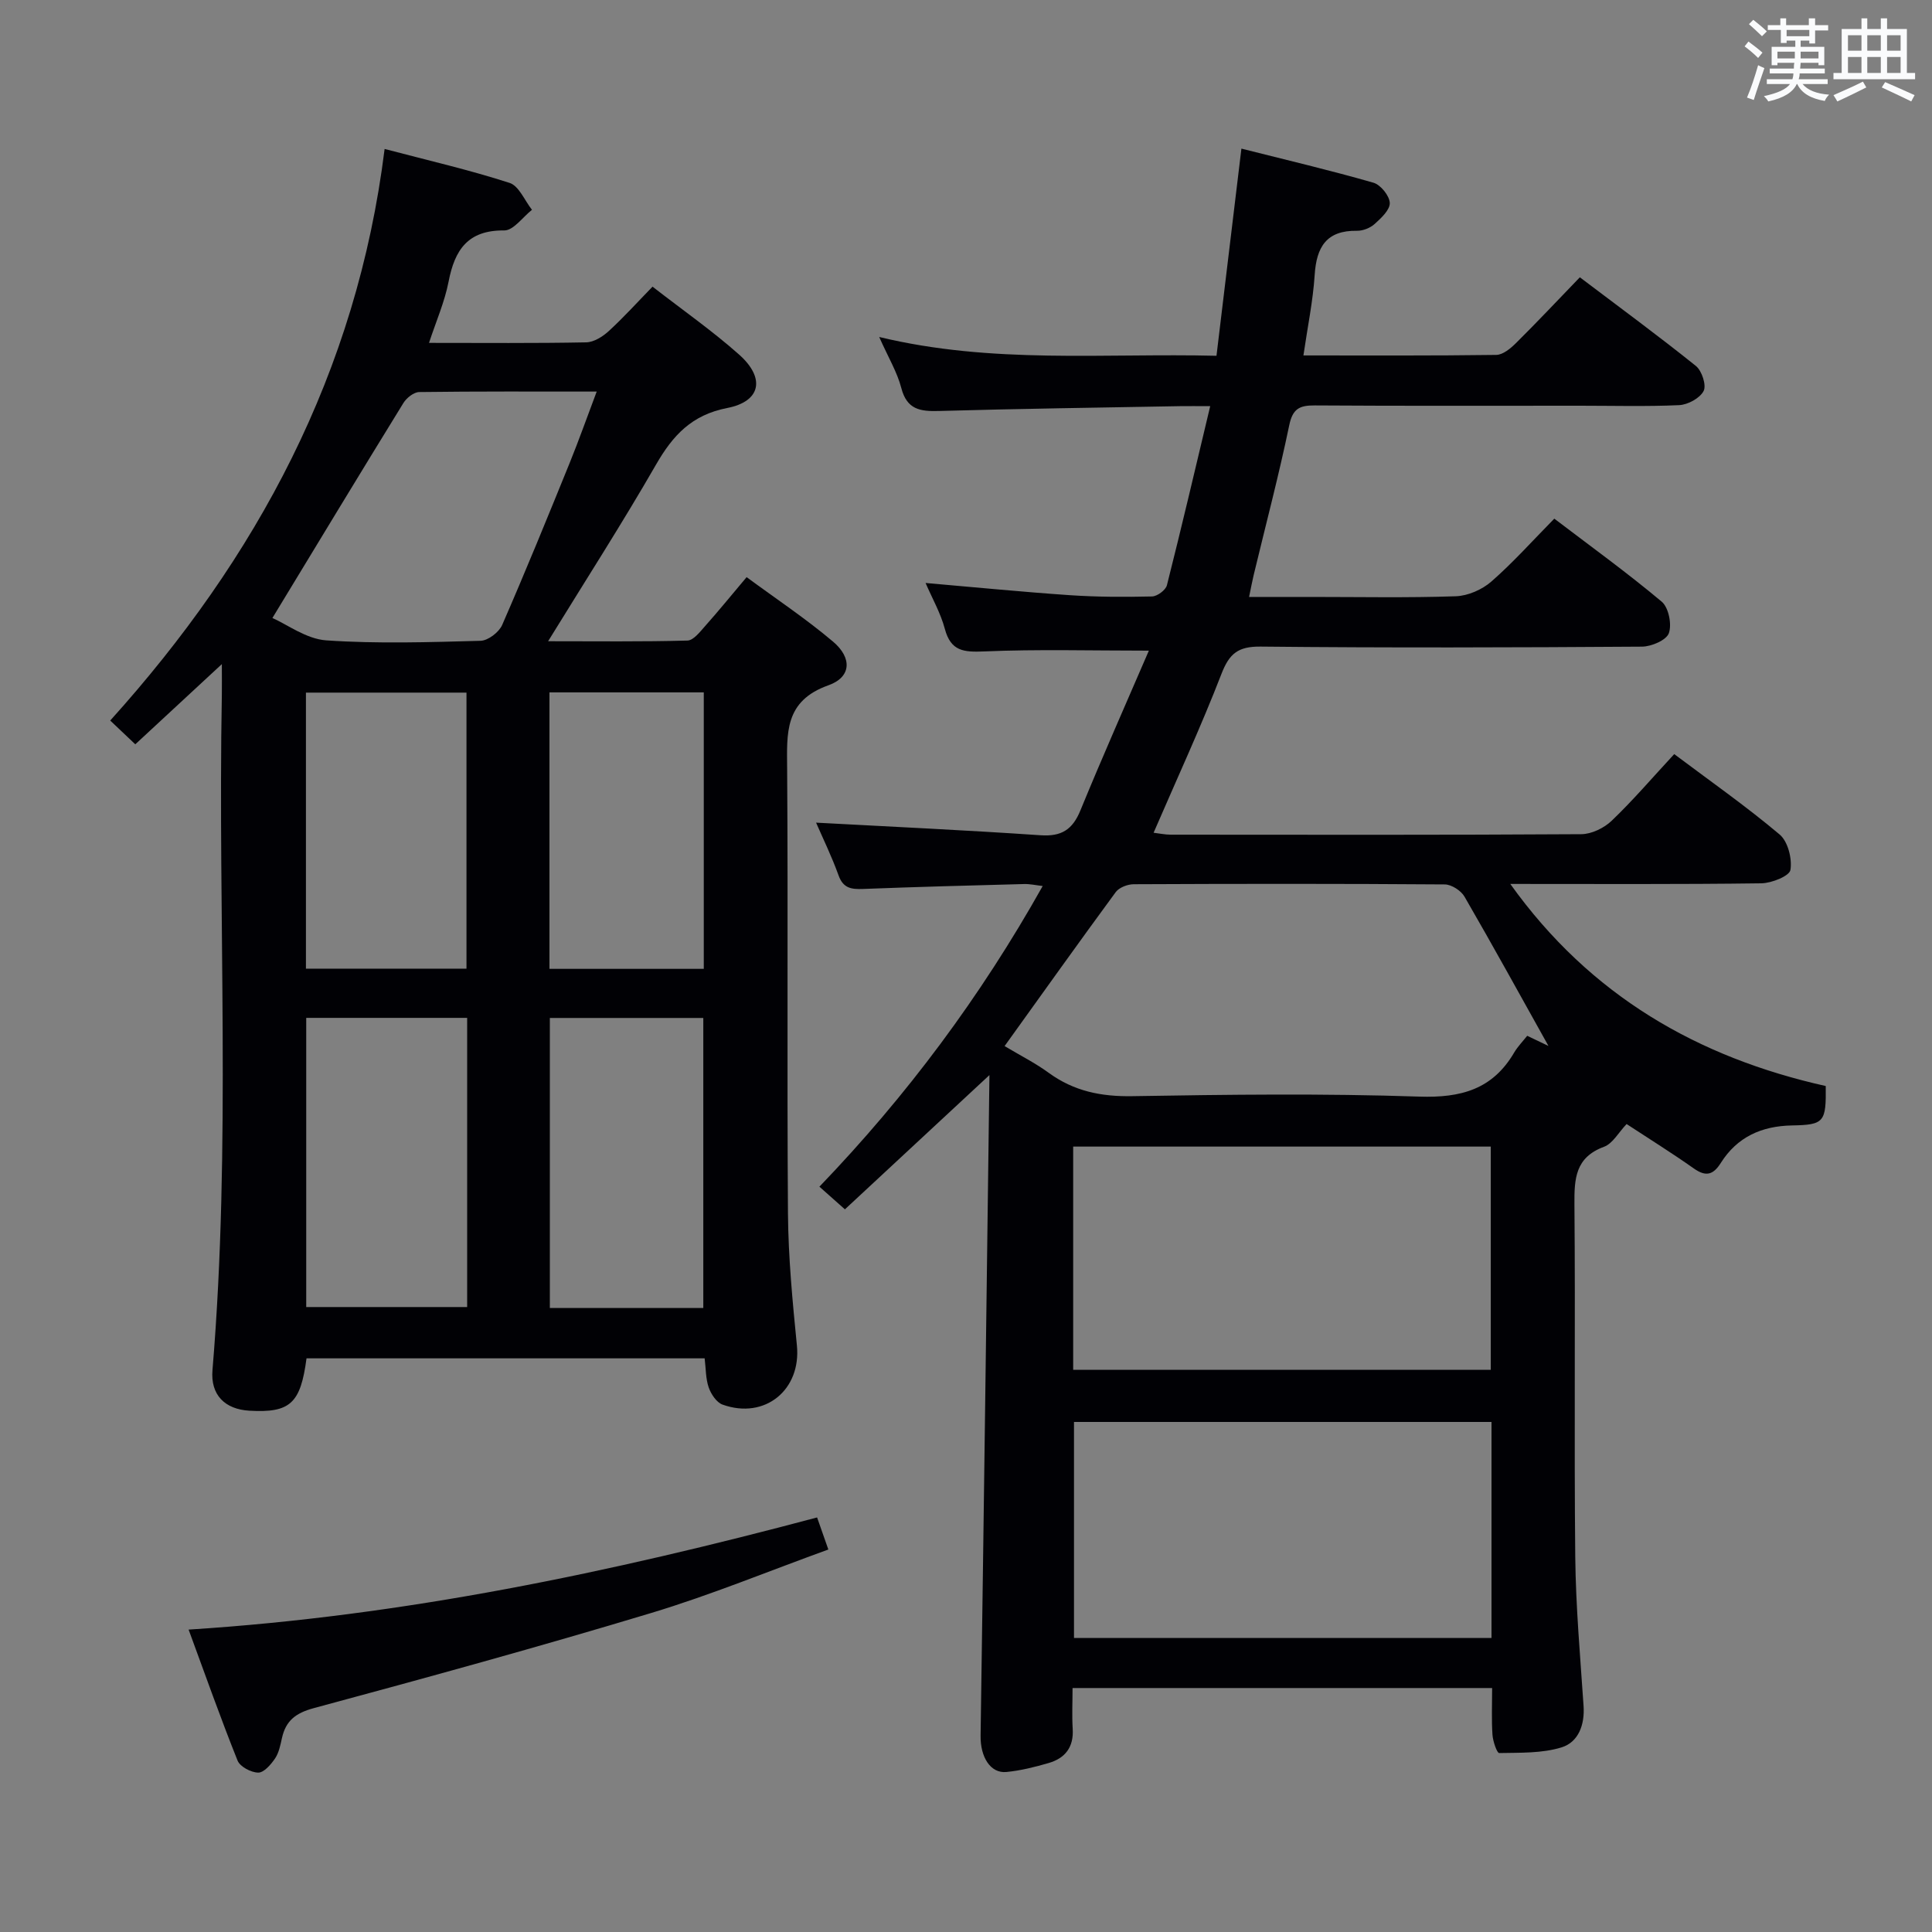 <svg enable-background="new 0 0 400 400" viewBox="0 0 400 400" xmlns="http://www.w3.org/2000/svg"><rect x="0" y="0" width="400" height="400" fill="#808080" stroke="none"/><g fill="#010105"><path d="m336.77 232.72c-1.67 1.75-2.87 4.04-4.68 4.71-5.95 2.2-6.16 6.6-6.12 11.92.21 24.33-.08 48.66.17 72.99.11 10.29 1.03 20.58 1.72 30.86.27 3.93-1.08 7.49-4.54 8.57-4.06 1.26-8.59 1.09-12.93 1.18-.46.01-1.3-2.44-1.39-3.79-.21-3.11-.07-6.25-.07-9.67-29.06 0-57.63 0-86.87 0 0 2.9-.14 5.68.03 8.45.24 3.77-1.54 6.07-4.96 7.07-2.85.83-5.79 1.57-8.74 1.86-3.37.34-5.43-3.16-5.37-7.48.67-45.78 1.25-91.56 1.84-137.34 0-.28-.22-.57.17.37-9.68 8.99-19.71 18.31-30.1 27.96-1.72-1.53-3.4-3.02-5.28-4.69 18.1-18.83 33.36-39.32 46.23-62.25-1.42-.16-2.62-.44-3.82-.41-11.14.29-22.29.59-33.43 1.02-2.4.09-4.06-.16-5.01-2.8-1.4-3.89-3.22-7.62-4.66-10.93 15.51.84 31 1.55 46.47 2.61 4.35.3 6.63-1.17 8.26-5.15 4.52-11.03 9.37-21.93 14.17-33.07-11.97 0-23.05-.31-34.1.16-4.23.18-6.9-.03-8.14-4.66-.88-3.3-2.64-6.37-3.99-9.51 10.22.88 20.07 1.86 29.93 2.53 5.64.38 11.31.39 16.96.26 1.08-.03 2.83-1.32 3.08-2.33 3.05-12.04 5.87-24.13 8.96-37.07-2.71 0-4.47-.03-6.23 0-16.64.3-33.29.53-49.93 1-3.88.11-6.63-.28-7.79-4.74-.86-3.32-2.72-6.38-4.58-10.58 23.44 5.65 46.44 3.32 69.83 3.89 1.72-14.31 3.38-28.13 5.16-42.89 9.27 2.34 18.37 4.48 27.34 7.06 1.49.43 3.31 2.7 3.38 4.18.06 1.43-1.78 3.14-3.13 4.36-.92.83-2.43 1.43-3.66 1.41-6.32-.1-8.39 3.35-8.76 9.14-.35 5.4-1.47 10.76-2.33 16.67 13.64 0 26.78.07 39.92-.11 1.39-.02 2.97-1.34 4.08-2.44 4.37-4.33 8.59-8.82 13.23-13.63 8.3 6.28 16.3 12.15 24.03 18.36 1.23.99 2.21 3.98 1.6 5.17-.76 1.49-3.25 2.85-5.06 2.94-6.78.31-13.62.12-20.46.12-18.33 0-36.66.06-54.99-.06-3.14-.02-4.58.66-5.29 4.12-2.16 10.4-4.88 20.67-7.36 31-.3 1.25-.53 2.51-.95 4.53h12.81c10 0 20 .2 29.99-.14 2.51-.09 5.44-1.37 7.35-3.04 4.5-3.93 8.5-8.42 13.04-13.03 7.62 5.8 15.15 11.24 22.24 17.19 1.43 1.2 2.13 4.68 1.48 6.52-.5 1.44-3.59 2.77-5.55 2.79-26.33.18-52.66.26-78.98-.01-4.64-.05-6.47 1.43-8.1 5.65-4.25 10.98-9.21 21.68-14.05 32.89 1.13.13 2.34.4 3.54.4 28.33.02 56.66.08 84.99-.1 2.15-.01 4.75-1.28 6.33-2.8 4.44-4.25 8.45-8.95 12.93-13.78 7.37 5.53 14.86 10.78 21.82 16.64 1.72 1.45 2.62 5.01 2.24 7.34-.2 1.26-3.89 2.74-6.02 2.77-16.99.23-33.98.13-51.98.13 16.58 23.2 38.88 35.93 65.31 41.84.09 7.45-.29 8.04-6.96 8.16-6.31.11-11.36 2.38-14.75 7.74-1.59 2.52-3.1 2.93-5.6 1.17-4.47-3.16-9.13-6.06-13.92-9.2zm-114.58 50.89h86.46c0-15.65 0-30.9 0-46.22-28.97 0-57.65 0-86.46 0zm-14.2-67.03c3.24 1.94 6.38 3.52 9.17 5.56 5.21 3.79 10.84 4.92 17.28 4.81 19.8-.33 39.63-.58 59.41.09 8.63.29 15.17-1.5 19.63-9.1.75-1.27 1.81-2.35 2.71-3.49 2.04.97 3.45 1.65 4.4 2.1-5.7-10.2-11.42-20.62-17.38-30.91-.72-1.25-2.69-2.52-4.09-2.53-21.47-.16-42.94-.14-64.41-.04-1.26.01-3 .67-3.71 1.63-7.66 10.42-15.16 20.96-23.01 31.88zm100.81 77.82c-29.14 0-57.82 0-86.44 0v44.73h86.44c0-15.08 0-29.71 0-44.73z"/><path d="m145.89 281.23c-27.9 0-55.18 0-82.43 0-1.23 9.36-3.4 11.32-11.83 10.84-5.07-.29-8.07-3.27-7.64-8.4 3.89-46.57 1.09-93.23 1.94-139.84.03-1.76 0-3.53 0-6.33-6.42 5.95-12.06 11.18-17.92 16.6-1.74-1.65-3.16-2.99-5.19-4.92 30.33-33.64 51.05-72 56.81-118.34 9.16 2.41 17.63 4.36 25.88 7.03 1.94.63 3.11 3.65 4.63 5.57-1.91 1.5-3.84 4.29-5.74 4.27-7.56-.08-10.26 4.04-11.53 10.62-.81 4.16-2.56 8.14-4.05 12.66 11.25 0 21.9.1 32.55-.11 1.58-.03 3.4-1.18 4.65-2.32 3.05-2.79 5.84-5.88 9.08-9.21 6.24 4.85 12.37 9.13 17.92 14.06 5.47 4.86 4.54 9.7-2.45 11.06-7.35 1.43-11.25 5.65-14.74 11.71-6.95 12.08-14.49 23.81-22.35 36.58 10.1 0 19.48.12 28.84-.14 1.26-.03 2.61-1.81 3.67-3 2.76-3.1 5.38-6.32 8.59-10.13 6.06 4.47 12.25 8.58 17.89 13.35 3.98 3.36 3.81 7.35-.95 9.04-9.16 3.25-8.6 9.91-8.55 17.36.21 30.66-.05 61.32.17 91.98.07 9.12.95 18.26 1.85 27.35.91 9.16-6.6 15.39-15.39 12.24-1.25-.45-2.39-2.17-2.87-3.55-.63-1.81-.58-3.89-.84-6.03zm-89.49-153.28c3.06 1.34 7.01 4.34 11.14 4.63 10.61.73 21.3.38 31.95.09 1.56-.04 3.82-1.77 4.48-3.28 4.84-11.09 9.41-22.31 13.97-33.53 1.91-4.71 3.61-9.51 5.6-14.79-12.8 0-24.78-.06-36.75.1-1.12.02-2.62 1.21-3.27 2.27-8.96 14.53-17.78 29.13-27.12 44.51zm7 82.79v59.87h33.32c0-20.07 0-39.81 0-59.87-11.14 0-22.06 0-33.32 0zm82.21 60.06c0-20.3 0-40.16 0-60.04-10.81 0-21.22 0-31.77 0v60.04zm-49.03-70.25c0-19.26 0-38.25 0-57.15-11.38 0-22.4 0-33.24 0v57.15zm49.13.04c0-19.42 0-38.31 0-57.24-10.82 0-21.35 0-31.95 0v57.24z"/><path d="m169.17 314.17c.72 2.04 1.42 4.03 2.33 6.64-12.38 4.48-24.34 9.42-36.67 13.14-23.16 6.99-46.5 13.4-69.86 19.7-3.78 1.02-5.8 2.61-6.6 6.22-.32 1.45-.63 3.03-1.43 4.21-.85 1.25-2.3 2.93-3.47 2.92-1.48-.01-3.77-1.22-4.28-2.48-3.5-8.73-6.64-17.61-10.14-27.13 44.66-2.84 87.41-11.85 130.12-23.22z"/></g><path d="m361.2 9.6.8-1c.9.7 1.9 1.4 2.9 2.3l-.9 1.1c-1-1-2-1.8-2.8-2.4zm.5 10.6c.9-2.1 1.6-4.3 2.3-6.7.4.2.8.4 1.3.6-.7 2.1-1.5 4.3-2.2 6.6zm.4-15.2.9-.9c1 .8 2 1.6 2.8 2.4l-1 1c-.9-.9-1.8-1.7-2.7-2.5zm12.5-1.2h1.2v1.4h2.7v1.1h-2.7v2.7h-1.2v-.6h-1.8v1.3h4.9v3.8h-1.2v-.5h-3.7c0 .4-.1.9-.1 1.2h5.1v1h-5.2c0 .5-.1.9-.2 1.2h6v1h-5.2c1.1 1.3 2.9 2 5.5 2.2-.4.4-.7.8-.9 1.3-2.9-.5-4.8-1.6-5.7-3.5h-.1c-.8 1.7-2.7 2.9-5.9 3.6-.2-.4-.6-.8-.9-1.1 2.8-.6 4.6-1.4 5.4-2.5h-4.8v-1h5.3c.1-.3.2-.7.2-1.2h-4.9v-1h5c0-.4 0-.8.1-1.2h-3.5v.5h-1.2v-3.8h4.9v-1.3h-1.8v.5h-1.2v-2.7h-2.7v-1h2.6v-1.4h1.2v1.4h4.7v-1.4zm-6.6 8.3h3.6c0-.4 0-.9 0-1.4h-3.6zm1.9-4.6h4.7v-1.3h-4.7zm6.6 3.2h-3.7v1.4h3.7z" fill="#fafbfc"/><path d="m385.3 3.8h1.3v2.2h2.8v-2.2h1.3v2.2h4.1v9.1h1.7v1.3h-16.9v-1.3h1.7v-9.1h4.1v-2.2zm.4 13.1.7 1.2c-1.8.9-3.8 1.9-6 2.9-.2-.4-.5-.8-.8-1.3 2.3-1 4.3-1.9 6.1-2.8zm-3.1-6.4h2.8v-3.2h-2.8zm0 4.6h2.8v-3.3h-2.8zm4-4.6h2.8v-3.2h-2.8zm0 4.6h2.8v-3.3h-2.8zm3.7 1.9c2.1.9 4.1 1.8 6.1 2.7l-.7 1.3c-2.2-1.1-4.2-2-6.1-2.9zm3.2-9.7h-2.8v3.2h2.8zm-2.8 7.8h2.8v-3.3h-2.8z" fill="#fafbfc"/></svg>